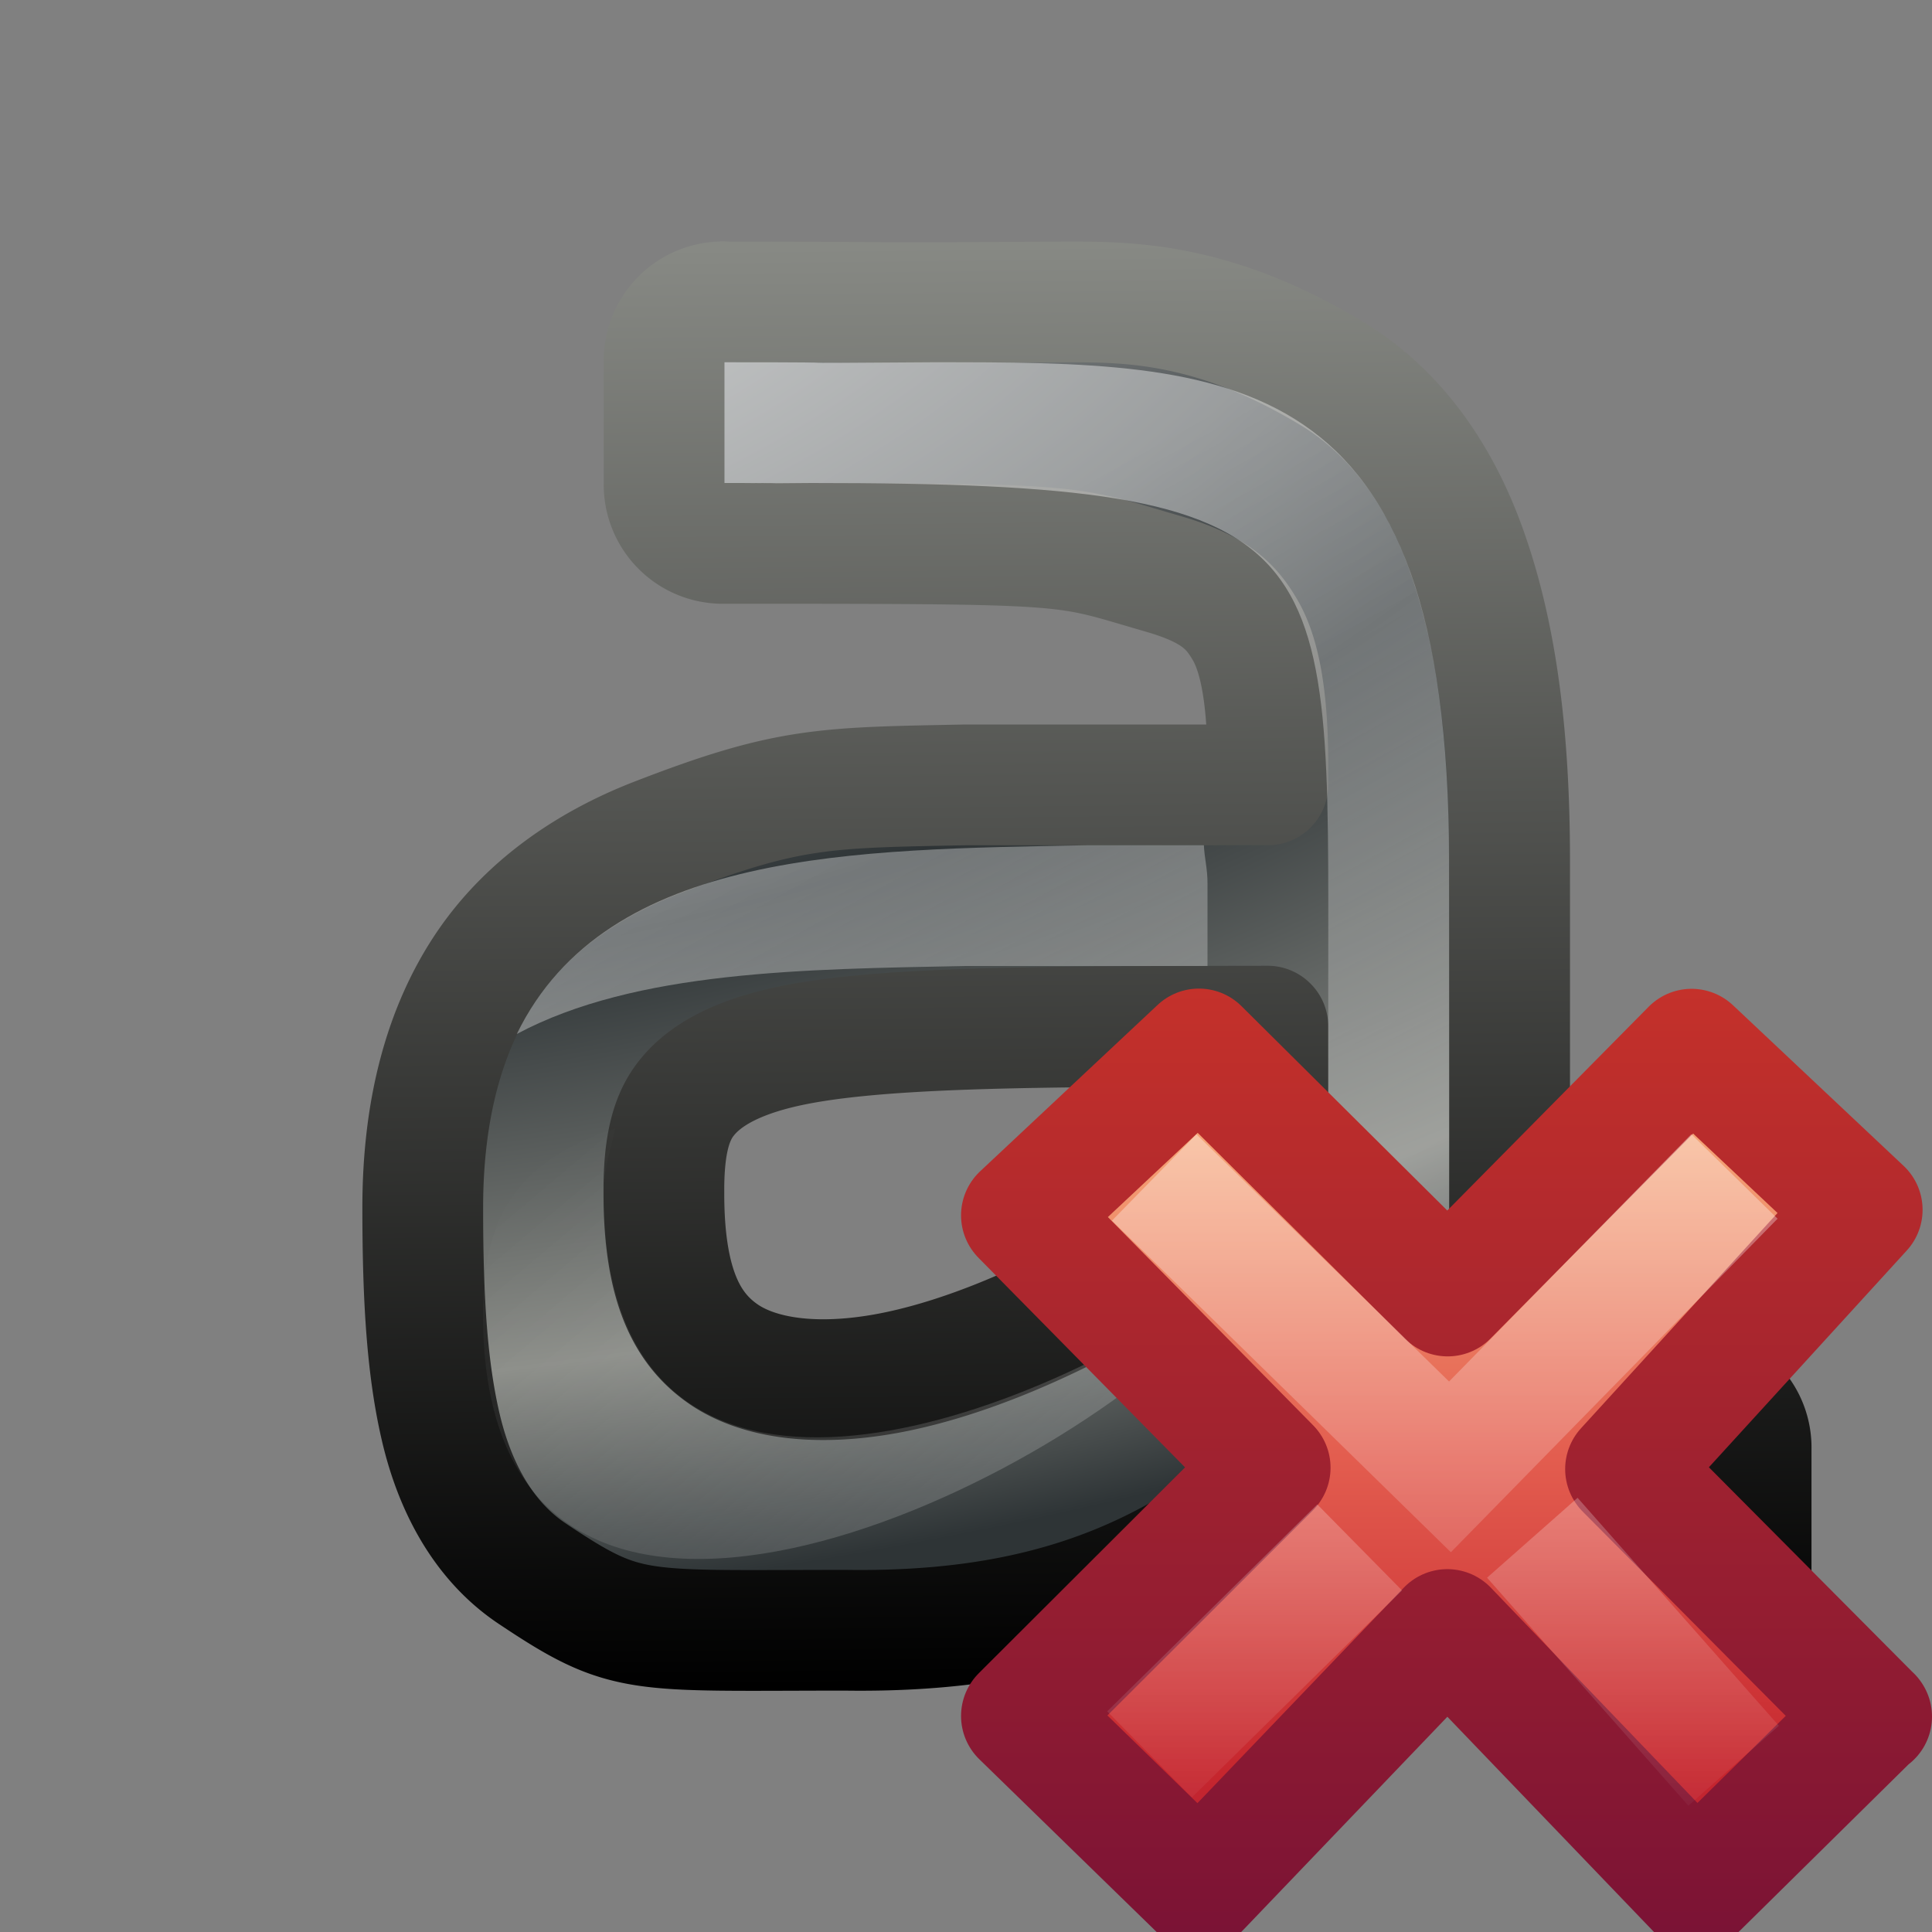 <svg xmlns="http://www.w3.org/2000/svg" xmlns:xlink="http://www.w3.org/1999/xlink" viewBox="0 0 16 16"><rect x="0" y="0" width="16" height="16" fill="#808080" stroke="none"/><defs><linearGradient id="a"><stop offset="0" stop-color="#fff"/><stop offset=".61" stop-color="#2e3436"/><stop offset=".859" stop-color="#888a85"/><stop offset="1" stop-color="#2e3436"/></linearGradient><linearGradient id="b"><stop offset="0"/><stop offset="1" stop-color="#888a85"/></linearGradient><linearGradient id="c"><stop offset="0" stop-color="#fff"/><stop offset="1" stop-color="#fff" stop-opacity="0"/></linearGradient><radialGradient cx="39.088" cy="219.069" r="22" fx="39.088" fy="219.069" id="g" xlink:href="#a" gradientUnits="userSpaceOnUse" gradientTransform="matrix(0 .61 -1.073 0 174.224 -25.824)"/><linearGradient x1="-57.985" y1="11.972" x2="-58.111" y2="-.03" id="h" xlink:href="#b" gradientUnits="userSpaceOnUse"/><linearGradient x1="7.248" y1="6.366" x2="12.993" y2="16.751" id="i" xlink:href="#c" gradientUnits="userSpaceOnUse" gradientTransform="translate(-59.985 -4.03)"/><linearGradient x1="8.264" y1="14.542" x2="4.795" y2="10.432" id="j" xlink:href="#c" gradientUnits="userSpaceOnUse" gradientTransform="translate(-59.985 -4.03)"/><linearGradient id="e"><stop offset="0" stop-color="#f8b17e"/><stop offset=".312" stop-color="#e35d4f"/><stop offset=".571" stop-color="#c6262e"/><stop offset="1" stop-color="#690b54"/></linearGradient><linearGradient id="f"><stop offset="0" stop-color="#791235"/><stop offset="1" stop-color="#dd3b27"/></linearGradient><linearGradient id="d"><stop offset="0" stop-color="#fff"/><stop offset="1" stop-color="#fff" stop-opacity="0"/></linearGradient><linearGradient x1="28.449" y1="20.584" x2="16.331" y2="32.702" id="n" xlink:href="#d" gradientUnits="userSpaceOnUse" gradientTransform="matrix(.197 -.205 .197 .205 182.13 -47.935)"/><linearGradient x1="36.011" y1="13.023" x2="16.331" y2="32.702" id="m" xlink:href="#d" gradientUnits="userSpaceOnUse" gradientTransform="matrix(.197 -.205 .197 .205 182.327 -48.04)"/><linearGradient x1="11.192" y1="4.064" x2="11.192" y2="30.298" id="k" xlink:href="#e" gradientUnits="userSpaceOnUse" gradientTransform="matrix(.371 0 0 .386 187.534 -52.663)"/><linearGradient x1="41.225" y1="23.238" x2="41.225" y2="7.917" id="l" xlink:href="#f" gradientUnits="userSpaceOnUse" gradientTransform="matrix(.64 0 0 .696 165.726 -59.965)"/></defs><g font-weight="700"><g font-size="21.155" font-family="Bitstream Vera Serif"><path d="M-54.985.47a.486.486 0 0 0-.5.5v1a.486.486 0 0 0 .5.5c3 0 2.772.004 3.625.25.427.123.57.265.688.47.118.203.185.548.187 1.093v.187h-2.5c-1.178.023-1.475.017-2.562.438-.544.21-1.06.55-1.407 1.062-.347.513-.53 1.18-.53 2 0 .764.036 1.35.155 1.844.12.495.36.926.75 1.187.786.525.846.47 2.596.47 1.405.02 2.492-.296 3.5-1.124v.625a.486.486 0 0 0 .5.5h3a.486.486 0 0 0 .5-.5v-1a.486.486 0 0 0-.5-.5h-1.5V5.096c0-1.06-.115-1.87-.344-2.53-.227-.662-.604-1.186-1.124-1.5-1.04-.63-1.767-.595-2.312-.595-1.723.012-1.216 0-2.72 0zm4.5 6v1.22c-.704.66-2.05 1.452-3.156 1.655-.587.107-1.055.04-1.346-.156-.29-.197-.502-.543-.5-1.346-.002-.406.066-.628.188-.78.122-.154.34-.305.75-.407.747-.186 2.132-.185 4.062-.188z" color="#000" fill="url(#g)" stroke="url(#h)" stroke-linecap="round" stroke-linejoin="round" overflow="visible" transform="translate(60.985 2.03)"/><path d="M-54.985.97v1c1.19 0-.642.01.72 0 4.416 0 4.28.467 4.28 4.125v4.875h3v-1h-2V5.095c0-4.122-1.79-4.125-4.28-4.125-1.728.012-.22 0-1.72 0zm3 4c-1.9.037-3.973.03-4.72 1.563.985-.526 2.387-.537 3.72-.563h2v-.687c0-.12-.025-.204-.03-.313h-.97z" opacity=".4" fill="url(#i)" transform="translate(60.985 2.03)"/><path d="M-55.89 7.314c-.755.255-1.1.677-1.095 1.53-.012 3.616 4.492 1.626 6 .064v-.22c-1.915 1.28-5.01 2.162-5-.843 0-.2.06-.37.094-.53z" opacity=".211" fill="url(#j)" transform="translate(60.985 2.03)"/></g><path d="M195.5-45.784l-2.038-2.05 1.96-2.147-1.413-1.33-2.02 2.044-2.06-2.046-1.47 1.378 2.06 2.09-2.06 2.056 1.47 1.432 2.057-2.148 2.062 2.148 1.45-1.43z" style="text-align:start;line-height:125%" font-size="59.901" fill="url(#k)" stroke="url(#l)" stroke-linejoin="round" font-family="Bitstream Vera Sans" transform="translate(-180 60)"/><path d="M194.014-49.9l-2.006 2.048-2.092-2.047" style="text-align:start;line-height:125%" font-size="59.901" opacity=".5" fill="none" stroke="url(#m)" stroke-linecap="square" font-family="Bitstream Vera Sans" transform="translate(-180 60)"/><path d="M194.357-45.377l-1.667-1.888m-1.43.08l-1.74 1.714" style="text-align:start;line-height:125%" font-size="59.901" opacity=".4" fill="none" stroke="url(#n)" font-family="Bitstream Vera Sans" transform="translate(-180 60)"/></g></svg>